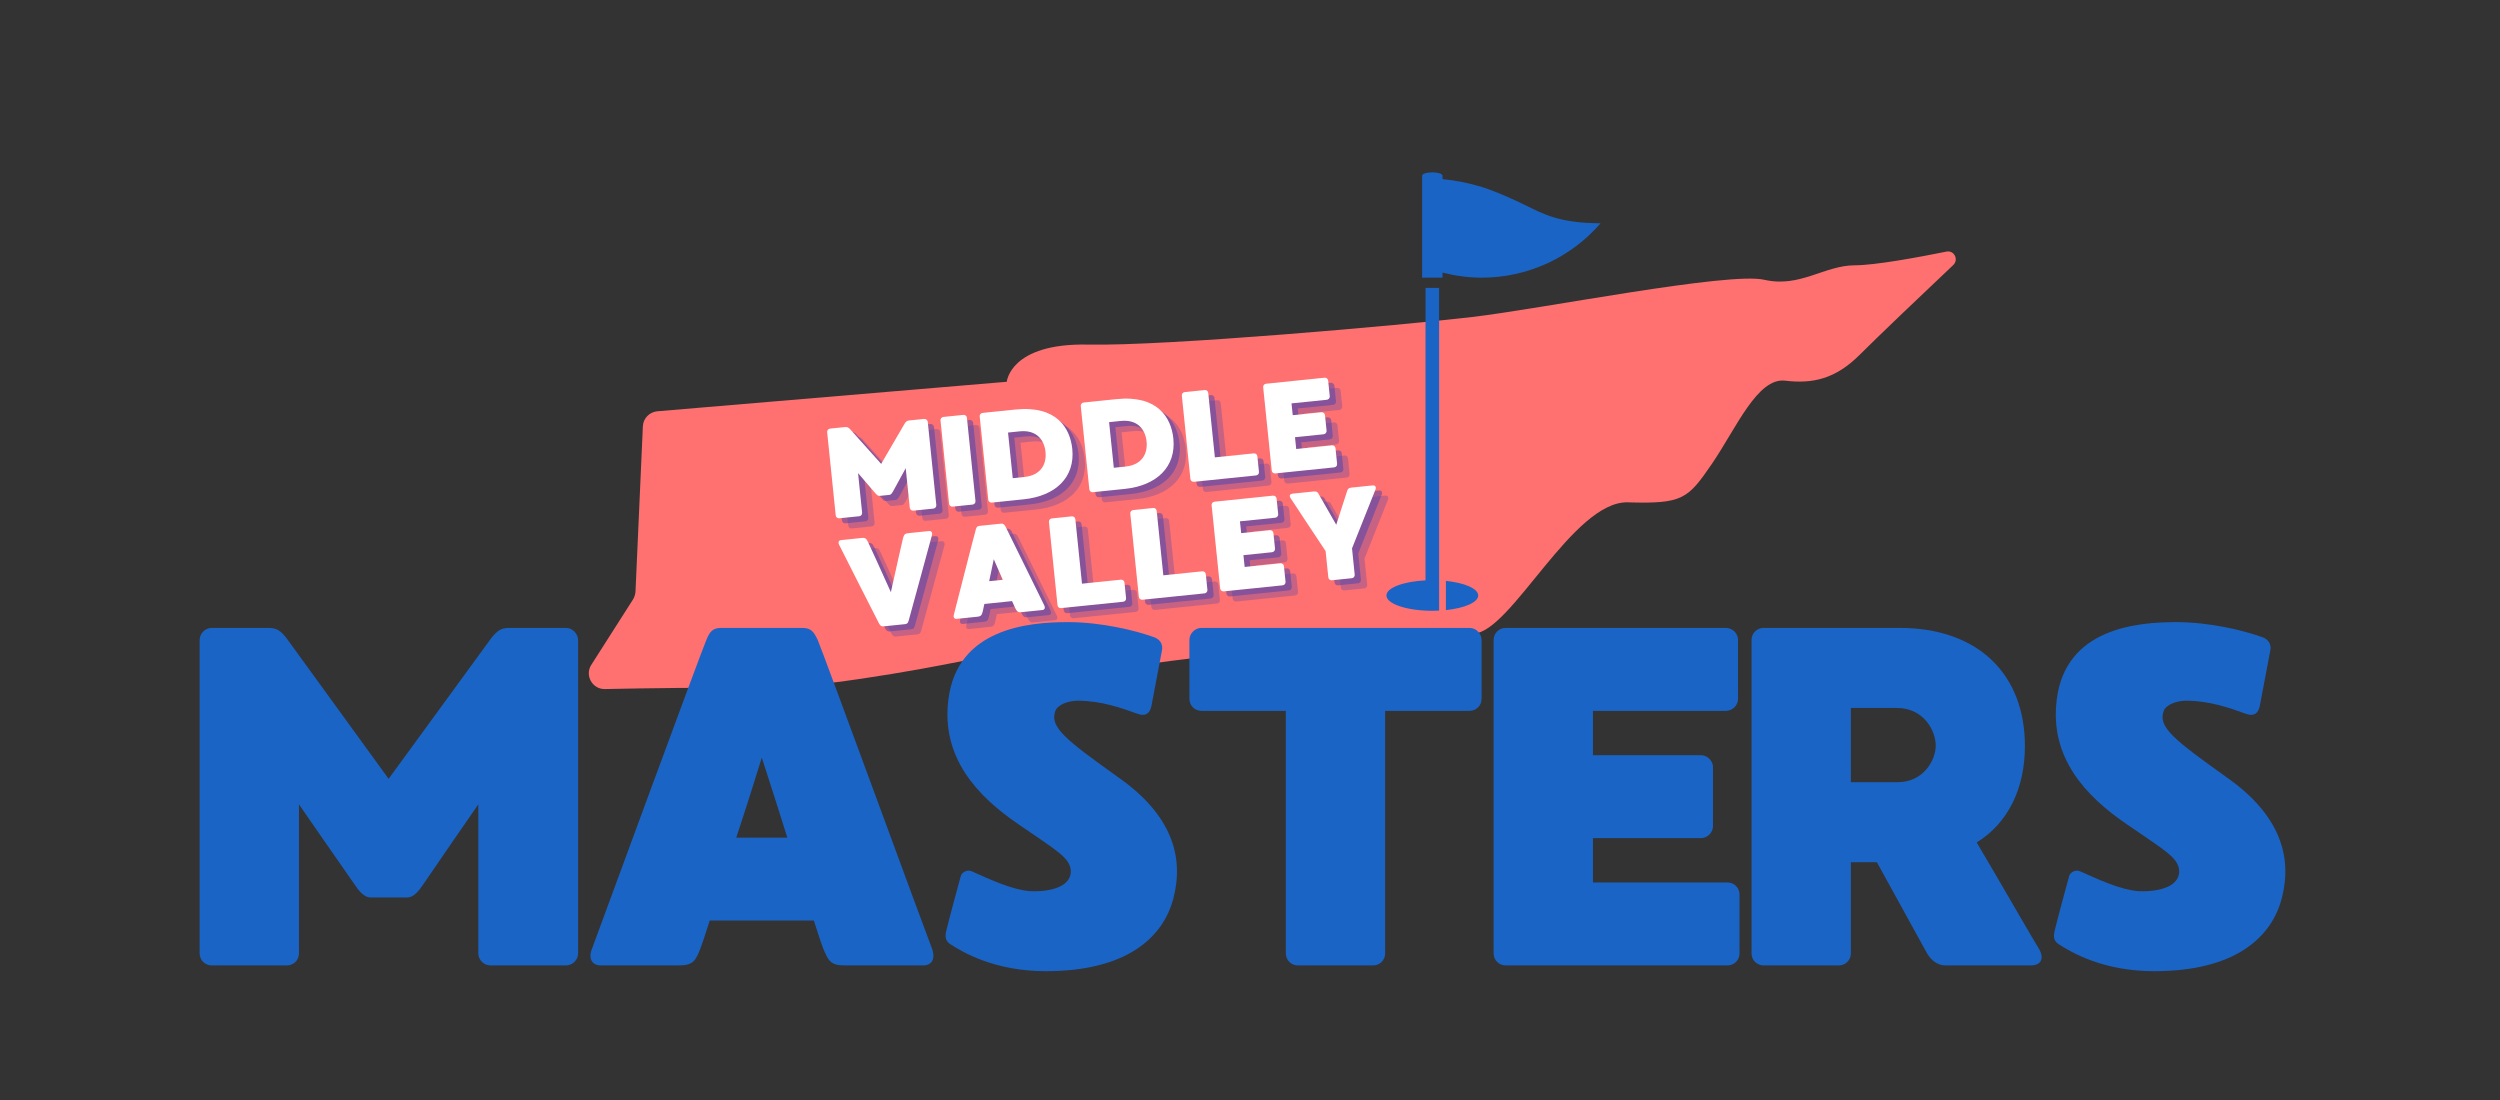 <svg xmlns="http://www.w3.org/2000/svg" xmlns:xlink="http://www.w3.org/1999/xlink" width="500" zoomAndPan="magnify" viewBox="0 0 375 165" height="220" preserveAspectRatio="xMidYMid meet" version="1.0"><rect x="0" y="0" width="375" height="165" fill="#333333" stroke="none"/><defs><g/><clipPath id="0cb3e8e23c"><path d="M 88.32 37.715 L 293.363 37.715 L 293.363 103.359 L 88.32 103.359 Z M 88.32 37.715 " clip-rule="nonzero"/></clipPath><clipPath id="af1f2dfaef"><path d="M 207.953 25.848 L 240.133 25.848 L 240.133 91.66 L 207.953 91.66 Z M 207.953 25.848 " clip-rule="nonzero"/></clipPath></defs><g clip-path="url(#0cb3e8e23c)"><path fill="#ff7070" d="M 151.016 57.266 C 151.016 57.266 151.508 51.441 163.195 51.688 C 174.883 51.934 210.398 48.777 220.855 47.547 C 231.312 46.316 259.281 40.738 264.652 41.969 C 270.023 43.199 273.633 39.793 278.27 39.793 C 281.219 39.793 287.699 38.605 291.965 37.742 C 293.113 37.5 293.852 38.934 292.988 39.754 C 288.809 43.691 281.508 50.66 278.965 53.207 C 275.312 56.855 271.91 57.594 267.77 57.102 C 263.625 56.609 260.469 64.156 256.82 69.527 C 253.168 74.855 252.434 75.594 244.188 75.352 C 235.945 75.105 226.676 94.828 221.059 95.035 C 215.441 95.238 180.461 98.109 170.945 99.832 C 161.43 101.555 151.711 97.66 144.66 99.094 C 137.605 100.531 121.324 103.48 112.836 103.238 C 106.969 103.07 96.594 103.238 90.73 103.359 C 88.844 103.398 87.695 101.309 88.68 99.75 L 94.957 89.91 C 95.16 89.582 95.281 89.172 95.324 88.762 L 96.43 63.949 C 96.473 62.762 97.414 61.816 98.562 61.695 L 151.016 57.266 " fill-opacity="1" fill-rule="nonzero"/></g><g fill="#4743af" fill-opacity="0.302"><g transform="translate(126.321, 79.416)"><g><path d="M 14.184 -15.055 L 11.918 -14.824 C 11.59 -14.789 11.449 -14.656 11.246 -14.348 C 11.066 -14.035 7.73 -8.312 7.73 -8.312 C 7.73 -8.312 3.32 -13.238 3.078 -13.504 C 2.816 -13.77 2.652 -13.871 2.324 -13.836 L 0.059 -13.602 C -0.211 -13.574 -0.398 -13.324 -0.375 -13.074 L 0.91 -0.578 C 0.938 -0.309 1.172 -0.121 1.441 -0.148 L 4.441 -0.457 C 4.711 -0.484 4.898 -0.719 4.871 -0.988 L 4.262 -6.926 C 4.262 -6.926 6.445 -4.375 6.82 -3.945 C 7.242 -3.426 7.449 -3.504 7.602 -3.52 L 8.852 -3.648 C 9.004 -3.664 9.223 -3.629 9.531 -4.223 C 9.789 -4.719 11.41 -7.66 11.41 -7.66 L 12.02 -1.723 C 12.051 -1.453 12.301 -1.266 12.551 -1.293 L 15.57 -1.602 C 15.82 -1.629 16.027 -1.863 16 -2.133 L 14.715 -14.625 C 14.688 -14.875 14.434 -15.082 14.184 -15.055 Z M 14.184 -15.055 "/></g></g></g><g fill="#4743af" fill-opacity="0.302"><g transform="translate(143.325, 77.667)"><g><path d="M 3.055 -13.91 L 0.059 -13.602 C -0.211 -13.574 -0.402 -13.344 -0.375 -13.074 L 0.91 -0.578 C 0.938 -0.309 1.172 -0.121 1.441 -0.148 L 4.441 -0.457 C 4.711 -0.484 4.898 -0.719 4.871 -0.988 L 3.586 -13.48 C 3.559 -13.75 3.324 -13.938 3.055 -13.91 Z M 3.055 -13.91 "/></g></g></g><g fill="#4743af" fill-opacity="0.302"><g transform="translate(149.205, 77.062)"><g><path d="M 4.977 -14.109 L 0.059 -13.602 C -0.211 -13.574 -0.402 -13.344 -0.375 -13.074 L 0.91 -0.578 C 0.938 -0.309 1.172 -0.121 1.441 -0.148 L 6.207 -0.641 C 11.012 -1.133 13.949 -3.941 13.512 -8.207 C 13.195 -11.281 11.207 -14.75 4.977 -14.109 Z M 6.328 -3.992 L 4.582 -3.812 L 3.875 -10.656 L 5.625 -10.836 C 8.258 -11.105 9.324 -9.43 9.496 -7.758 C 9.688 -5.91 8.789 -4.246 6.328 -3.992 Z M 6.328 -3.992 "/></g></g></g><g fill="#4743af" fill-opacity="0.302"><g transform="translate(164.364, 75.503)"><g><path d="M 4.977 -14.109 L 0.059 -13.602 C -0.211 -13.574 -0.402 -13.344 -0.375 -13.074 L 0.91 -0.578 C 0.938 -0.309 1.172 -0.121 1.441 -0.148 L 6.207 -0.641 C 11.012 -1.133 13.949 -3.941 13.512 -8.207 C 13.195 -11.281 11.207 -14.75 4.977 -14.109 Z M 6.328 -3.992 L 4.582 -3.812 L 3.875 -10.656 L 5.625 -10.836 C 8.258 -11.105 9.324 -9.43 9.496 -7.758 C 9.688 -5.91 8.789 -4.246 6.328 -3.992 Z M 6.328 -3.992 "/></g></g></g><g fill="#4743af" fill-opacity="0.302"><g transform="translate(179.524, 73.943)"><g><path d="M 10.422 -4.414 L 4.582 -3.812 L 3.586 -13.48 C 3.559 -13.75 3.324 -13.938 3.074 -13.914 L 0.059 -13.602 C -0.211 -13.574 -0.402 -13.344 -0.375 -13.074 L 0.91 -0.578 C 0.938 -0.309 1.172 -0.121 1.441 -0.148 L 10.762 -1.105 C 11.031 -1.137 11.223 -1.367 11.195 -1.637 L 10.953 -3.98 C 10.926 -4.25 10.691 -4.441 10.422 -4.414 Z M 10.422 -4.414 "/></g></g></g><g fill="#4743af" fill-opacity="0.302"><g transform="translate(191.725, 72.688)"><g><path d="M 9.941 -4.363 L 4.582 -3.812 L 4.398 -5.582 L 8.703 -6.023 C 8.953 -6.051 9.164 -6.285 9.137 -6.555 L 8.895 -8.898 C 8.867 -9.168 8.613 -9.355 8.363 -9.328 L 4.059 -8.887 L 3.875 -10.656 L 9.18 -11.199 C 9.43 -11.227 9.641 -11.461 9.613 -11.73 L 9.371 -14.074 C 9.344 -14.344 9.09 -14.531 8.84 -14.508 L 0.059 -13.602 C -0.211 -13.574 -0.402 -13.344 -0.375 -13.074 L 0.91 -0.578 C 0.938 -0.309 1.172 -0.121 1.441 -0.148 L 10.281 -1.059 C 10.551 -1.086 10.742 -1.32 10.715 -1.586 L 10.473 -3.934 C 10.445 -4.203 10.211 -4.391 9.941 -4.363 Z M 9.941 -4.363 "/></g></g></g><g fill="#4743af" fill-opacity="0.502"><g transform="translate(125.384, 78.654)"><g><path d="M 14.184 -15.055 L 11.918 -14.824 C 11.59 -14.789 11.449 -14.656 11.246 -14.348 C 11.066 -14.035 7.73 -8.312 7.73 -8.312 C 7.73 -8.312 3.32 -13.238 3.078 -13.504 C 2.816 -13.77 2.652 -13.871 2.324 -13.836 L 0.059 -13.602 C -0.211 -13.574 -0.398 -13.324 -0.375 -13.074 L 0.91 -0.578 C 0.938 -0.309 1.172 -0.121 1.441 -0.148 L 4.441 -0.457 C 4.711 -0.484 4.898 -0.719 4.871 -0.988 L 4.262 -6.926 C 4.262 -6.926 6.445 -4.375 6.82 -3.945 C 7.242 -3.426 7.449 -3.504 7.602 -3.52 L 8.852 -3.648 C 9.004 -3.664 9.223 -3.629 9.531 -4.223 C 9.789 -4.719 11.41 -7.66 11.41 -7.66 L 12.02 -1.723 C 12.051 -1.453 12.301 -1.266 12.551 -1.293 L 15.57 -1.602 C 15.82 -1.629 16.027 -1.863 16 -2.133 L 14.715 -14.625 C 14.688 -14.875 14.434 -15.082 14.184 -15.055 Z M 14.184 -15.055 "/></g></g></g><g fill="#4743af" fill-opacity="0.502"><g transform="translate(142.388, 76.905)"><g><path d="M 3.055 -13.91 L 0.059 -13.602 C -0.211 -13.574 -0.402 -13.344 -0.375 -13.074 L 0.91 -0.578 C 0.938 -0.309 1.172 -0.121 1.441 -0.148 L 4.441 -0.457 C 4.711 -0.484 4.898 -0.719 4.871 -0.988 L 3.586 -13.48 C 3.559 -13.75 3.324 -13.938 3.055 -13.91 Z M 3.055 -13.91 "/></g></g></g><g fill="#4743af" fill-opacity="0.502"><g transform="translate(148.268, 76.3)"><g><path d="M 4.977 -14.109 L 0.059 -13.602 C -0.211 -13.574 -0.402 -13.344 -0.375 -13.074 L 0.91 -0.578 C 0.938 -0.309 1.172 -0.121 1.441 -0.148 L 6.207 -0.641 C 11.012 -1.133 13.949 -3.941 13.512 -8.207 C 13.195 -11.281 11.207 -14.75 4.977 -14.109 Z M 6.328 -3.992 L 4.582 -3.812 L 3.875 -10.656 L 5.625 -10.836 C 8.258 -11.105 9.324 -9.43 9.496 -7.758 C 9.688 -5.91 8.789 -4.246 6.328 -3.992 Z M 6.328 -3.992 "/></g></g></g><g fill="#4743af" fill-opacity="0.502"><g transform="translate(163.427, 74.74)"><g><path d="M 4.977 -14.109 L 0.059 -13.602 C -0.211 -13.574 -0.402 -13.344 -0.375 -13.074 L 0.91 -0.578 C 0.938 -0.309 1.172 -0.121 1.441 -0.148 L 6.207 -0.641 C 11.012 -1.133 13.949 -3.941 13.512 -8.207 C 13.195 -11.281 11.207 -14.75 4.977 -14.109 Z M 6.328 -3.992 L 4.582 -3.812 L 3.875 -10.656 L 5.625 -10.836 C 8.258 -11.105 9.324 -9.43 9.496 -7.758 C 9.688 -5.91 8.789 -4.246 6.328 -3.992 Z M 6.328 -3.992 "/></g></g></g><g fill="#4743af" fill-opacity="0.502"><g transform="translate(178.587, 73.181)"><g><path d="M 10.422 -4.414 L 4.582 -3.812 L 3.586 -13.48 C 3.559 -13.75 3.324 -13.938 3.074 -13.914 L 0.059 -13.602 C -0.211 -13.574 -0.402 -13.344 -0.375 -13.074 L 0.91 -0.578 C 0.938 -0.309 1.172 -0.121 1.441 -0.148 L 10.762 -1.105 C 11.031 -1.137 11.223 -1.367 11.195 -1.637 L 10.953 -3.98 C 10.926 -4.25 10.691 -4.441 10.422 -4.414 Z M 10.422 -4.414 "/></g></g></g><g fill="#4743af" fill-opacity="0.502"><g transform="translate(190.788, 71.926)"><g><path d="M 9.941 -4.363 L 4.582 -3.812 L 4.398 -5.582 L 8.703 -6.023 C 8.953 -6.051 9.164 -6.285 9.137 -6.555 L 8.895 -8.898 C 8.867 -9.168 8.613 -9.355 8.363 -9.328 L 4.059 -8.887 L 3.875 -10.656 L 9.18 -11.199 C 9.43 -11.227 9.641 -11.461 9.613 -11.73 L 9.371 -14.074 C 9.344 -14.344 9.09 -14.531 8.84 -14.508 L 0.059 -13.602 C -0.211 -13.574 -0.402 -13.344 -0.375 -13.074 L 0.91 -0.578 C 0.938 -0.309 1.172 -0.121 1.441 -0.148 L 10.281 -1.059 C 10.551 -1.086 10.742 -1.32 10.715 -1.586 L 10.473 -3.934 C 10.445 -4.203 10.211 -4.391 9.941 -4.363 Z M 9.941 -4.363 "/></g></g></g><g fill="#ffffff" fill-opacity="1"><g transform="translate(124.447, 77.892)"><g><path d="M 14.184 -15.055 L 11.918 -14.824 C 11.59 -14.789 11.449 -14.656 11.246 -14.348 C 11.066 -14.035 7.73 -8.312 7.73 -8.312 C 7.73 -8.312 3.32 -13.238 3.078 -13.504 C 2.816 -13.77 2.652 -13.871 2.324 -13.836 L 0.059 -13.602 C -0.211 -13.574 -0.398 -13.324 -0.375 -13.074 L 0.91 -0.578 C 0.938 -0.309 1.172 -0.121 1.441 -0.148 L 4.441 -0.457 C 4.711 -0.484 4.898 -0.719 4.871 -0.988 L 4.262 -6.926 C 4.262 -6.926 6.445 -4.375 6.82 -3.945 C 7.242 -3.426 7.449 -3.504 7.602 -3.52 L 8.852 -3.648 C 9.004 -3.664 9.223 -3.629 9.531 -4.223 C 9.789 -4.719 11.41 -7.66 11.41 -7.66 L 12.02 -1.723 C 12.051 -1.453 12.301 -1.266 12.551 -1.293 L 15.57 -1.602 C 15.82 -1.629 16.027 -1.863 16 -2.133 L 14.715 -14.625 C 14.688 -14.875 14.434 -15.082 14.184 -15.055 Z M 14.184 -15.055 "/></g></g></g><g fill="#ffffff" fill-opacity="1"><g transform="translate(141.451, 76.142)"><g><path d="M 3.055 -13.91 L 0.059 -13.602 C -0.211 -13.574 -0.402 -13.344 -0.375 -13.074 L 0.91 -0.578 C 0.938 -0.309 1.172 -0.121 1.441 -0.148 L 4.441 -0.457 C 4.711 -0.484 4.898 -0.719 4.871 -0.988 L 3.586 -13.48 C 3.559 -13.75 3.324 -13.938 3.055 -13.91 Z M 3.055 -13.91 "/></g></g></g><g fill="#ffffff" fill-opacity="1"><g transform="translate(147.33, 75.538)"><g><path d="M 4.977 -14.109 L 0.059 -13.602 C -0.211 -13.574 -0.402 -13.344 -0.375 -13.074 L 0.91 -0.578 C 0.938 -0.309 1.172 -0.121 1.441 -0.148 L 6.207 -0.641 C 11.012 -1.133 13.949 -3.941 13.512 -8.207 C 13.195 -11.281 11.207 -14.75 4.977 -14.109 Z M 6.328 -3.992 L 4.582 -3.812 L 3.875 -10.656 L 5.625 -10.836 C 8.258 -11.105 9.324 -9.43 9.496 -7.758 C 9.688 -5.91 8.789 -4.246 6.328 -3.992 Z M 6.328 -3.992 "/></g></g></g><g fill="#ffffff" fill-opacity="1"><g transform="translate(162.49, 73.978)"><g><path d="M 4.977 -14.109 L 0.059 -13.602 C -0.211 -13.574 -0.402 -13.344 -0.375 -13.074 L 0.91 -0.578 C 0.938 -0.309 1.172 -0.121 1.441 -0.148 L 6.207 -0.641 C 11.012 -1.133 13.949 -3.941 13.512 -8.207 C 13.195 -11.281 11.207 -14.75 4.977 -14.109 Z M 6.328 -3.992 L 4.582 -3.812 L 3.875 -10.656 L 5.625 -10.836 C 8.258 -11.105 9.324 -9.43 9.496 -7.758 C 9.688 -5.91 8.789 -4.246 6.328 -3.992 Z M 6.328 -3.992 "/></g></g></g><g fill="#ffffff" fill-opacity="1"><g transform="translate(177.65, 72.419)"><g><path d="M 10.422 -4.414 L 4.582 -3.812 L 3.586 -13.48 C 3.559 -13.75 3.324 -13.938 3.074 -13.914 L 0.059 -13.602 C -0.211 -13.574 -0.402 -13.344 -0.375 -13.074 L 0.91 -0.578 C 0.938 -0.309 1.172 -0.121 1.441 -0.148 L 10.762 -1.105 C 11.031 -1.137 11.223 -1.367 11.195 -1.637 L 10.953 -3.98 C 10.926 -4.25 10.691 -4.441 10.422 -4.414 Z M 10.422 -4.414 "/></g></g></g><g fill="#ffffff" fill-opacity="1"><g transform="translate(189.851, 71.163)"><g><path d="M 9.941 -4.363 L 4.582 -3.812 L 4.398 -5.582 L 8.703 -6.023 C 8.953 -6.051 9.164 -6.285 9.137 -6.555 L 8.895 -8.898 C 8.867 -9.168 8.613 -9.355 8.363 -9.328 L 4.059 -8.887 L 3.875 -10.656 L 9.18 -11.199 C 9.43 -11.227 9.641 -11.461 9.613 -11.73 L 9.371 -14.074 C 9.344 -14.344 9.09 -14.531 8.84 -14.508 L 0.059 -13.602 C -0.211 -13.574 -0.402 -13.344 -0.375 -13.074 L 0.91 -0.578 C 0.938 -0.309 1.172 -0.121 1.441 -0.148 L 10.281 -1.059 C 10.551 -1.086 10.742 -1.32 10.715 -1.586 L 10.473 -3.934 C 10.445 -4.203 10.211 -4.391 9.941 -4.363 Z M 9.941 -4.363 "/></g></g></g><g fill="#4743af" fill-opacity="0.302"><g transform="translate(128.041, 96.135)"><g><path d="M 13.203 -14.957 L 10.07 -14.633 C 9.496 -14.574 9.438 -14.375 9.277 -13.852 C 9.176 -13.512 8.25 -9.297 7.465 -5.781 C 5.984 -9.066 4.199 -13 4.031 -13.312 C 3.785 -13.793 3.672 -13.973 3.113 -13.918 L -0.02 -13.594 C -0.348 -13.562 -0.492 -13.293 -0.297 -12.887 C -0.074 -12.441 5.512 -1.383 5.699 -1.07 C 5.887 -0.762 6.016 -0.617 6.363 -0.656 L 9.59 -0.988 C 9.938 -1.023 10.035 -1.188 10.137 -1.527 C 10.258 -1.871 13.488 -13.879 13.621 -14.316 C 13.73 -14.758 13.512 -14.988 13.203 -14.957 Z M 13.203 -14.957 "/></g></g></g><g fill="#4743af" fill-opacity="0.302"><g transform="translate(143.988, 94.494)"><g><path d="M 14.52 -2.172 C 14.305 -2.578 8.887 -13.695 8.699 -14.008 C 8.512 -14.316 8.379 -14.457 8.035 -14.422 L 4.805 -14.09 C 4.457 -14.055 4.359 -13.891 4.258 -13.551 C 4.137 -13.207 1.094 -1.258 0.969 -0.781 C 0.84 -0.34 1.059 -0.109 1.383 -0.141 L 4.496 -0.461 C 5.074 -0.523 5.152 -0.723 5.293 -1.242 C 5.32 -1.344 5.414 -1.742 5.543 -2.375 L 9.695 -2.805 C 9.949 -2.207 10.125 -1.84 10.172 -1.746 C 10.438 -1.27 10.531 -1.082 11.109 -1.145 L 14.242 -1.465 C 14.57 -1.5 14.715 -1.766 14.52 -2.172 Z M 6.262 -5.793 C 6.5 -6.863 6.734 -7.996 6.953 -9.086 C 7.406 -8.066 7.863 -7.004 8.297 -6 Z M 6.262 -5.793 "/></g></g></g><g fill="#4743af" fill-opacity="0.302"><g transform="translate(159.59, 92.889)"><g><path d="M 10.422 -4.414 L 4.582 -3.812 L 3.586 -13.48 C 3.559 -13.75 3.324 -13.938 3.074 -13.914 L 0.059 -13.602 C -0.211 -13.574 -0.402 -13.344 -0.375 -13.074 L 0.91 -0.578 C 0.938 -0.309 1.172 -0.121 1.441 -0.148 L 10.762 -1.105 C 11.031 -1.137 11.223 -1.367 11.195 -1.637 L 10.953 -3.98 C 10.926 -4.25 10.691 -4.441 10.422 -4.414 Z M 10.422 -4.414 "/></g></g></g><g fill="#4743af" fill-opacity="0.302"><g transform="translate(171.791, 91.634)"><g><path d="M 10.422 -4.414 L 4.582 -3.812 L 3.586 -13.48 C 3.559 -13.75 3.324 -13.938 3.074 -13.914 L 0.059 -13.602 C -0.211 -13.574 -0.402 -13.344 -0.375 -13.074 L 0.91 -0.578 C 0.938 -0.309 1.172 -0.121 1.441 -0.148 L 10.762 -1.105 C 11.031 -1.137 11.223 -1.367 11.195 -1.637 L 10.953 -3.98 C 10.926 -4.25 10.691 -4.441 10.422 -4.414 Z M 10.422 -4.414 "/></g></g></g><g fill="#4743af" fill-opacity="0.302"><g transform="translate(183.992, 90.379)"><g><path d="M 9.941 -4.363 L 4.582 -3.812 L 4.398 -5.582 L 8.703 -6.023 C 8.953 -6.051 9.164 -6.285 9.137 -6.555 L 8.895 -8.898 C 8.867 -9.168 8.613 -9.355 8.363 -9.328 L 4.059 -8.887 L 3.875 -10.656 L 9.18 -11.199 C 9.43 -11.227 9.641 -11.461 9.613 -11.73 L 9.371 -14.074 C 9.344 -14.344 9.09 -14.531 8.84 -14.508 L 0.059 -13.602 C -0.211 -13.574 -0.402 -13.344 -0.375 -13.074 L 0.91 -0.578 C 0.938 -0.309 1.172 -0.121 1.441 -0.148 L 10.281 -1.059 C 10.551 -1.086 10.742 -1.32 10.715 -1.586 L 10.473 -3.934 C 10.445 -4.203 10.211 -4.391 9.941 -4.363 Z M 9.941 -4.363 "/></g></g></g><g fill="#4743af" fill-opacity="0.302"><g transform="translate(195.712, 89.173)"><g><path d="M 12.051 -14.836 L 8.938 -14.516 C 8.359 -14.457 8.305 -14.258 8.145 -13.734 C 8.039 -13.434 6.598 -8.934 6.598 -8.934 C 6.598 -8.934 4.254 -13.023 4.09 -13.316 C 3.844 -13.797 3.73 -13.98 3.172 -13.922 L 0.039 -13.602 C -0.289 -13.566 -0.52 -13.348 -0.266 -12.949 C -0.008 -12.527 5.004 -4.98 5.004 -4.98 L 5.41 -1.043 C 5.438 -0.773 5.672 -0.582 5.922 -0.609 L 8.938 -0.918 C 9.207 -0.945 9.395 -1.18 9.367 -1.449 L 8.965 -5.391 C 8.965 -5.391 12.312 -13.797 12.484 -14.223 C 12.652 -14.664 12.379 -14.871 12.051 -14.836 Z M 12.051 -14.836 "/></g></g></g><g fill="#4743af" fill-opacity="0.502"><g transform="translate(127.104, 95.373)"><g><path d="M 13.203 -14.957 L 10.07 -14.633 C 9.496 -14.574 9.438 -14.375 9.277 -13.852 C 9.176 -13.512 8.25 -9.297 7.465 -5.781 C 5.984 -9.066 4.199 -13 4.031 -13.312 C 3.785 -13.793 3.672 -13.973 3.113 -13.918 L -0.02 -13.594 C -0.348 -13.562 -0.492 -13.293 -0.297 -12.887 C -0.074 -12.441 5.512 -1.383 5.699 -1.07 C 5.887 -0.762 6.016 -0.617 6.363 -0.656 L 9.59 -0.988 C 9.938 -1.023 10.035 -1.188 10.137 -1.527 C 10.258 -1.871 13.488 -13.879 13.621 -14.316 C 13.73 -14.758 13.512 -14.988 13.203 -14.957 Z M 13.203 -14.957 "/></g></g></g><g fill="#4743af" fill-opacity="0.502"><g transform="translate(143.051, 93.732)"><g><path d="M 14.52 -2.172 C 14.305 -2.578 8.887 -13.695 8.699 -14.008 C 8.512 -14.316 8.379 -14.457 8.035 -14.422 L 4.805 -14.09 C 4.457 -14.055 4.359 -13.891 4.258 -13.551 C 4.137 -13.207 1.094 -1.258 0.969 -0.781 C 0.84 -0.34 1.059 -0.109 1.383 -0.141 L 4.496 -0.461 C 5.074 -0.523 5.152 -0.723 5.293 -1.242 C 5.32 -1.344 5.414 -1.742 5.543 -2.375 L 9.695 -2.805 C 9.949 -2.207 10.125 -1.84 10.172 -1.746 C 10.438 -1.27 10.531 -1.082 11.109 -1.145 L 14.242 -1.465 C 14.57 -1.5 14.715 -1.766 14.52 -2.172 Z M 6.262 -5.793 C 6.5 -6.863 6.734 -7.996 6.953 -9.086 C 7.406 -8.066 7.863 -7.004 8.297 -6 Z M 6.262 -5.793 "/></g></g></g><g fill="#4743af" fill-opacity="0.502"><g transform="translate(158.653, 92.127)"><g><path d="M 10.422 -4.414 L 4.582 -3.812 L 3.586 -13.48 C 3.559 -13.75 3.324 -13.938 3.074 -13.914 L 0.059 -13.602 C -0.211 -13.574 -0.402 -13.344 -0.375 -13.074 L 0.91 -0.578 C 0.938 -0.309 1.172 -0.121 1.441 -0.148 L 10.762 -1.105 C 11.031 -1.137 11.223 -1.367 11.195 -1.637 L 10.953 -3.98 C 10.926 -4.25 10.691 -4.441 10.422 -4.414 Z M 10.422 -4.414 "/></g></g></g><g fill="#4743af" fill-opacity="0.502"><g transform="translate(170.854, 90.872)"><g><path d="M 10.422 -4.414 L 4.582 -3.812 L 3.586 -13.48 C 3.559 -13.75 3.324 -13.938 3.074 -13.914 L 0.059 -13.602 C -0.211 -13.574 -0.402 -13.344 -0.375 -13.074 L 0.91 -0.578 C 0.938 -0.309 1.172 -0.121 1.441 -0.148 L 10.762 -1.105 C 11.031 -1.137 11.223 -1.367 11.195 -1.637 L 10.953 -3.98 C 10.926 -4.25 10.691 -4.441 10.422 -4.414 Z M 10.422 -4.414 "/></g></g></g><g fill="#4743af" fill-opacity="0.502"><g transform="translate(183.055, 89.617)"><g><path d="M 9.941 -4.363 L 4.582 -3.812 L 4.398 -5.582 L 8.703 -6.023 C 8.953 -6.051 9.164 -6.285 9.137 -6.555 L 8.895 -8.898 C 8.867 -9.168 8.613 -9.355 8.363 -9.328 L 4.059 -8.887 L 3.875 -10.656 L 9.18 -11.199 C 9.43 -11.227 9.641 -11.461 9.613 -11.73 L 9.371 -14.074 C 9.344 -14.344 9.09 -14.531 8.84 -14.508 L 0.059 -13.602 C -0.211 -13.574 -0.402 -13.344 -0.375 -13.074 L 0.91 -0.578 C 0.938 -0.309 1.172 -0.121 1.441 -0.148 L 10.281 -1.059 C 10.551 -1.086 10.742 -1.32 10.715 -1.586 L 10.473 -3.934 C 10.445 -4.203 10.211 -4.391 9.941 -4.363 Z M 9.941 -4.363 "/></g></g></g><g fill="#4743af" fill-opacity="0.502"><g transform="translate(194.775, 88.411)"><g><path d="M 12.051 -14.836 L 8.938 -14.516 C 8.359 -14.457 8.305 -14.258 8.145 -13.734 C 8.039 -13.434 6.598 -8.934 6.598 -8.934 C 6.598 -8.934 4.254 -13.023 4.09 -13.316 C 3.844 -13.797 3.73 -13.98 3.172 -13.922 L 0.039 -13.602 C -0.289 -13.566 -0.52 -13.348 -0.266 -12.949 C -0.008 -12.527 5.004 -4.98 5.004 -4.98 L 5.41 -1.043 C 5.438 -0.773 5.672 -0.582 5.922 -0.609 L 8.938 -0.918 C 9.207 -0.945 9.395 -1.18 9.367 -1.449 L 8.965 -5.391 C 8.965 -5.391 12.312 -13.797 12.484 -14.223 C 12.652 -14.664 12.379 -14.871 12.051 -14.836 Z M 12.051 -14.836 "/></g></g></g><g fill="#ffffff" fill-opacity="1"><g transform="translate(126.167, 94.61)"><g><path d="M 13.203 -14.957 L 10.07 -14.633 C 9.496 -14.574 9.438 -14.375 9.277 -13.852 C 9.176 -13.512 8.25 -9.297 7.465 -5.781 C 5.984 -9.066 4.199 -13 4.031 -13.312 C 3.785 -13.793 3.672 -13.973 3.113 -13.918 L -0.02 -13.594 C -0.348 -13.562 -0.492 -13.293 -0.297 -12.887 C -0.074 -12.441 5.512 -1.383 5.699 -1.07 C 5.887 -0.762 6.016 -0.617 6.363 -0.656 L 9.59 -0.988 C 9.938 -1.023 10.035 -1.188 10.137 -1.527 C 10.258 -1.871 13.488 -13.879 13.621 -14.316 C 13.73 -14.758 13.512 -14.988 13.203 -14.957 Z M 13.203 -14.957 "/></g></g></g><g fill="#ffffff" fill-opacity="1"><g transform="translate(142.114, 92.97)"><g><path d="M 14.52 -2.172 C 14.305 -2.578 8.887 -13.695 8.699 -14.008 C 8.512 -14.316 8.379 -14.457 8.035 -14.422 L 4.805 -14.09 C 4.457 -14.055 4.359 -13.891 4.258 -13.551 C 4.137 -13.207 1.094 -1.258 0.969 -0.781 C 0.84 -0.34 1.059 -0.109 1.383 -0.141 L 4.496 -0.461 C 5.074 -0.523 5.152 -0.723 5.293 -1.242 C 5.32 -1.344 5.414 -1.742 5.543 -2.375 L 9.695 -2.805 C 9.949 -2.207 10.125 -1.84 10.172 -1.746 C 10.438 -1.27 10.531 -1.082 11.109 -1.145 L 14.242 -1.465 C 14.57 -1.5 14.715 -1.766 14.52 -2.172 Z M 6.262 -5.793 C 6.5 -6.863 6.734 -7.996 6.953 -9.086 C 7.406 -8.066 7.863 -7.004 8.297 -6 Z M 6.262 -5.793 "/></g></g></g><g fill="#ffffff" fill-opacity="1"><g transform="translate(157.716, 91.365)"><g><path d="M 10.422 -4.414 L 4.582 -3.812 L 3.586 -13.48 C 3.559 -13.75 3.324 -13.938 3.074 -13.914 L 0.059 -13.602 C -0.211 -13.574 -0.402 -13.344 -0.375 -13.074 L 0.91 -0.578 C 0.938 -0.309 1.172 -0.121 1.441 -0.148 L 10.762 -1.105 C 11.031 -1.137 11.223 -1.367 11.195 -1.637 L 10.953 -3.98 C 10.926 -4.25 10.691 -4.441 10.422 -4.414 Z M 10.422 -4.414 "/></g></g></g><g fill="#ffffff" fill-opacity="1"><g transform="translate(169.917, 90.11)"><g><path d="M 10.422 -4.414 L 4.582 -3.812 L 3.586 -13.48 C 3.559 -13.75 3.324 -13.938 3.074 -13.914 L 0.059 -13.602 C -0.211 -13.574 -0.402 -13.344 -0.375 -13.074 L 0.91 -0.578 C 0.938 -0.309 1.172 -0.121 1.441 -0.148 L 10.762 -1.105 C 11.031 -1.137 11.223 -1.367 11.195 -1.637 L 10.953 -3.98 C 10.926 -4.25 10.691 -4.441 10.422 -4.414 Z M 10.422 -4.414 "/></g></g></g><g fill="#ffffff" fill-opacity="1"><g transform="translate(182.117, 88.855)"><g><path d="M 9.941 -4.363 L 4.582 -3.812 L 4.398 -5.582 L 8.703 -6.023 C 8.953 -6.051 9.164 -6.285 9.137 -6.555 L 8.895 -8.898 C 8.867 -9.168 8.613 -9.355 8.363 -9.328 L 4.059 -8.887 L 3.875 -10.656 L 9.18 -11.199 C 9.43 -11.227 9.641 -11.461 9.613 -11.73 L 9.371 -14.074 C 9.344 -14.344 9.09 -14.531 8.84 -14.508 L 0.059 -13.602 C -0.211 -13.574 -0.402 -13.344 -0.375 -13.074 L 0.91 -0.578 C 0.938 -0.309 1.172 -0.121 1.441 -0.148 L 10.281 -1.059 C 10.551 -1.086 10.742 -1.32 10.715 -1.586 L 10.473 -3.934 C 10.445 -4.203 10.211 -4.391 9.941 -4.363 Z M 9.941 -4.363 "/></g></g></g><g fill="#ffffff" fill-opacity="1"><g transform="translate(193.838, 87.649)"><g><path d="M 12.051 -14.836 L 8.938 -14.516 C 8.359 -14.457 8.305 -14.258 8.145 -13.734 C 8.039 -13.434 6.598 -8.934 6.598 -8.934 C 6.598 -8.934 4.254 -13.023 4.09 -13.316 C 3.844 -13.797 3.73 -13.98 3.172 -13.922 L 0.039 -13.602 C -0.289 -13.566 -0.52 -13.348 -0.266 -12.949 C -0.008 -12.527 5.004 -4.98 5.004 -4.98 L 5.41 -1.043 C 5.438 -0.773 5.672 -0.582 5.922 -0.609 L 8.938 -0.918 C 9.207 -0.945 9.395 -1.18 9.367 -1.449 L 8.965 -5.391 C 8.965 -5.391 12.312 -13.797 12.484 -14.223 C 12.652 -14.664 12.379 -14.871 12.051 -14.836 Z M 12.051 -14.836 "/></g></g></g><g clip-path="url(#af1f2dfaef)"><path fill="#1a64c6" d="M 222.238 41.652 C 220.262 41.641 218.293 41.383 216.375 40.887 L 216.375 41.652 L 213.316 41.652 L 213.316 26.355 C 213.316 26.074 214 25.848 214.848 25.848 C 215.691 25.848 216.375 26.074 216.375 26.355 L 216.375 26.867 C 218.188 27.047 219.98 27.387 221.73 27.887 C 223.566 28.398 226.129 29.477 228.613 30.688 C 231.551 32.129 233.875 33.465 240.086 33.492 C 235.605 38.68 229.09 41.656 222.238 41.652 Z M 213.828 43.18 L 215.867 43.18 L 215.867 91.59 C 215.535 91.609 215.191 91.617 214.848 91.617 C 211.047 91.617 207.965 90.59 207.965 89.32 C 207.965 88.172 210.508 87.219 213.828 87.055 Z M 221.73 89.32 C 221.73 90.352 219.691 91.223 216.887 91.516 L 216.887 87.133 C 219.691 87.422 221.73 88.293 221.73 89.32 Z M 221.73 89.32 " fill-opacity="1" fill-rule="evenodd"/></g><g fill="#1a64c6" fill-opacity="1"><g transform="translate(26.329, 144.811)"><g><path d="M 58.578 -50.625 L 50.047 -50.625 C 48.816 -50.625 48.238 -50.191 47.371 -49.105 C 46.574 -48.02 31.965 -27.988 31.965 -27.988 C 31.965 -27.988 17.43 -48.02 16.633 -49.105 C 15.766 -50.191 15.188 -50.625 13.957 -50.625 L 5.426 -50.625 C 4.41 -50.625 3.617 -49.754 3.617 -48.816 L 3.617 -1.809 C 3.617 -0.797 4.41 0 5.426 0 L 16.707 0 C 17.719 0 18.516 -0.797 18.516 -1.809 L 18.516 -24.156 C 18.516 -24.156 25.672 -13.812 26.902 -12.078 C 28.277 -9.98 29.074 -10.195 29.652 -10.195 L 34.352 -10.195 C 34.93 -10.195 35.727 -9.98 37.102 -12.078 C 38.258 -13.812 45.418 -24.156 45.418 -24.156 L 45.418 -1.809 C 45.418 -0.797 46.285 0 47.227 0 L 58.578 0 C 59.52 0 60.387 -0.797 60.387 -1.809 L 60.387 -48.816 C 60.387 -49.754 59.52 -50.625 58.578 -50.625 Z M 58.578 -50.625 "/></g></g></g><g fill="#1a64c6" fill-opacity="1"><g transform="translate(84.906, 144.811)"><g><path d="M 54.891 -2.531 C 54.238 -4.121 38.328 -47.586 37.75 -48.816 C 37.172 -50.047 36.738 -50.625 35.438 -50.625 L 23.285 -50.625 C 21.984 -50.625 21.551 -50.047 21.047 -48.816 C 20.465 -47.586 4.555 -4.266 3.906 -2.531 C 3.254 -0.941 3.977 0 5.207 0 L 16.922 0 C 19.094 0 19.453 -0.723 20.176 -2.602 C 20.32 -2.965 20.828 -4.41 21.551 -6.727 L 37.172 -6.727 C 37.895 -4.41 38.402 -2.965 38.547 -2.602 C 39.34 -0.723 39.633 0 41.801 0 L 53.59 0 C 54.816 0 55.469 -0.941 54.891 -2.531 Z M 25.527 -19.164 C 26.832 -23.07 28.133 -27.191 29.363 -31.168 C 30.664 -27.191 31.965 -23.07 33.195 -19.164 Z M 25.527 -19.164 "/></g></g></g><g fill="#1a64c6" fill-opacity="1"><g transform="translate(138.203, 144.811)"><g><path d="M 29.652 -28.133 C 21.77 -33.773 19.164 -35.727 20.105 -38.184 C 20.465 -39.125 22.059 -39.703 23.43 -39.703 C 26.977 -39.703 30.012 -38.617 32.398 -37.75 C 33.773 -37.246 34.281 -37.969 34.496 -38.836 C 34.641 -39.703 35.941 -46.355 36.086 -47.227 C 36.305 -48.238 35.727 -49.031 34.641 -49.32 C 32.184 -50.191 27.121 -51.492 21.984 -51.492 C 16.199 -51.492 5.352 -50.625 4.051 -39.848 C 2.965 -31.168 8.391 -25.383 14.535 -21.191 C 20.395 -17.141 22.418 -16.129 22.418 -14.031 C 22.348 -11.934 19.672 -10.992 16.273 -11.137 C 13.598 -11.355 10.34 -12.871 7.594 -14.102 C 6.797 -14.465 6.074 -13.887 5.93 -13.453 C 5.785 -12.945 3.977 -6.293 3.762 -5.281 C 3.473 -4.195 3.688 -3.617 4.34 -3.184 C 6.148 -2.023 10.922 0.867 18.66 0.867 C 30.809 0.867 36.305 -4.195 37.824 -10.125 C 39.414 -16.344 37.535 -22.562 29.652 -28.133 Z M 29.652 -28.133 "/></g></g></g><g fill="#1a64c6" fill-opacity="1"><g transform="translate(174.795, 144.811)"><g><path d="M 45.633 -50.625 L 5.426 -50.625 C 4.41 -50.625 3.617 -49.754 3.617 -48.816 L 3.617 -39.992 C 3.617 -38.98 4.41 -38.184 5.426 -38.184 L 18.078 -38.184 L 18.078 -1.809 C 18.078 -0.797 18.875 0 19.887 0 L 31.168 0 C 32.184 0 32.977 -0.797 32.977 -1.809 L 32.977 -38.184 L 45.633 -38.184 C 46.645 -38.184 47.441 -38.98 47.441 -39.992 L 47.441 -48.816 C 47.441 -49.754 46.645 -50.625 45.633 -50.625 Z M 45.633 -50.625 "/></g></g></g><g fill="#1a64c6" fill-opacity="1"><g transform="translate(220.427, 144.811)"><g><path d="M 38.691 -12.438 L 18.516 -12.438 L 18.516 -19.094 L 34.715 -19.094 C 35.652 -19.094 36.52 -19.887 36.52 -20.898 L 36.52 -29.723 C 36.52 -30.734 35.652 -31.531 34.715 -31.531 L 18.516 -31.531 L 18.516 -38.184 L 38.473 -38.184 C 39.414 -38.184 40.281 -38.98 40.281 -39.992 L 40.281 -48.816 C 40.281 -49.828 39.414 -50.625 38.473 -50.625 L 5.426 -50.625 C 4.41 -50.625 3.617 -49.828 3.617 -48.816 L 3.617 -1.809 C 3.617 -0.797 4.41 0 5.426 0 L 38.691 0 C 39.703 0 40.5 -0.797 40.5 -1.809 L 40.5 -10.633 C 40.5 -11.645 39.703 -12.438 38.691 -12.438 Z M 38.691 -12.438 "/></g></g></g><g fill="#1a64c6" fill-opacity="1"><g transform="translate(259.116, 144.811)"><g><path d="M 46.789 -2.387 C 46.211 -3.254 40.859 -12.582 37.391 -18.441 C 42.164 -21.406 44.621 -26.613 44.621 -32.906 C 44.621 -43.68 37.605 -50.625 25.816 -50.625 L 5.426 -50.625 C 4.41 -50.625 3.617 -49.828 3.617 -48.816 L 3.617 -1.809 C 3.617 -0.797 4.41 0 5.426 0 L 16.707 0 C 17.719 0 18.516 -0.797 18.516 -1.809 L 18.516 -15.477 L 22.418 -15.477 C 25.672 -9.547 29.652 -2.312 29.941 -1.809 C 30.445 -0.941 31.387 0 32.688 0 L 45.488 0 C 47.227 0 47.441 -1.23 46.789 -2.387 Z M 31.242 -32.977 C 31.242 -30.734 29.363 -27.48 25.527 -27.48 L 18.516 -27.48 L 18.516 -38.617 L 25.383 -38.617 C 29.508 -38.617 31.242 -35.148 31.242 -32.977 Z M 31.242 -32.977 "/></g></g></g><g fill="#1a64c6" fill-opacity="1"><g transform="translate(304.458, 144.811)"><g><path d="M 29.652 -28.133 C 21.77 -33.773 19.164 -35.727 20.105 -38.184 C 20.465 -39.125 22.059 -39.703 23.43 -39.703 C 26.977 -39.703 30.012 -38.617 32.398 -37.75 C 33.773 -37.246 34.281 -37.969 34.496 -38.836 C 34.641 -39.703 35.941 -46.355 36.086 -47.227 C 36.305 -48.238 35.727 -49.031 34.641 -49.32 C 32.184 -50.191 27.121 -51.492 21.984 -51.492 C 16.199 -51.492 5.352 -50.625 4.051 -39.848 C 2.965 -31.168 8.391 -25.383 14.535 -21.191 C 20.395 -17.141 22.418 -16.129 22.418 -14.031 C 22.348 -11.934 19.672 -10.992 16.273 -11.137 C 13.598 -11.355 10.34 -12.871 7.594 -14.102 C 6.797 -14.465 6.074 -13.887 5.93 -13.453 C 5.785 -12.945 3.977 -6.293 3.762 -5.281 C 3.473 -4.195 3.688 -3.617 4.34 -3.184 C 6.148 -2.023 10.922 0.867 18.66 0.867 C 30.809 0.867 36.305 -4.195 37.824 -10.125 C 39.414 -16.344 37.535 -22.562 29.652 -28.133 Z M 29.652 -28.133 "/></g></g></g></svg>